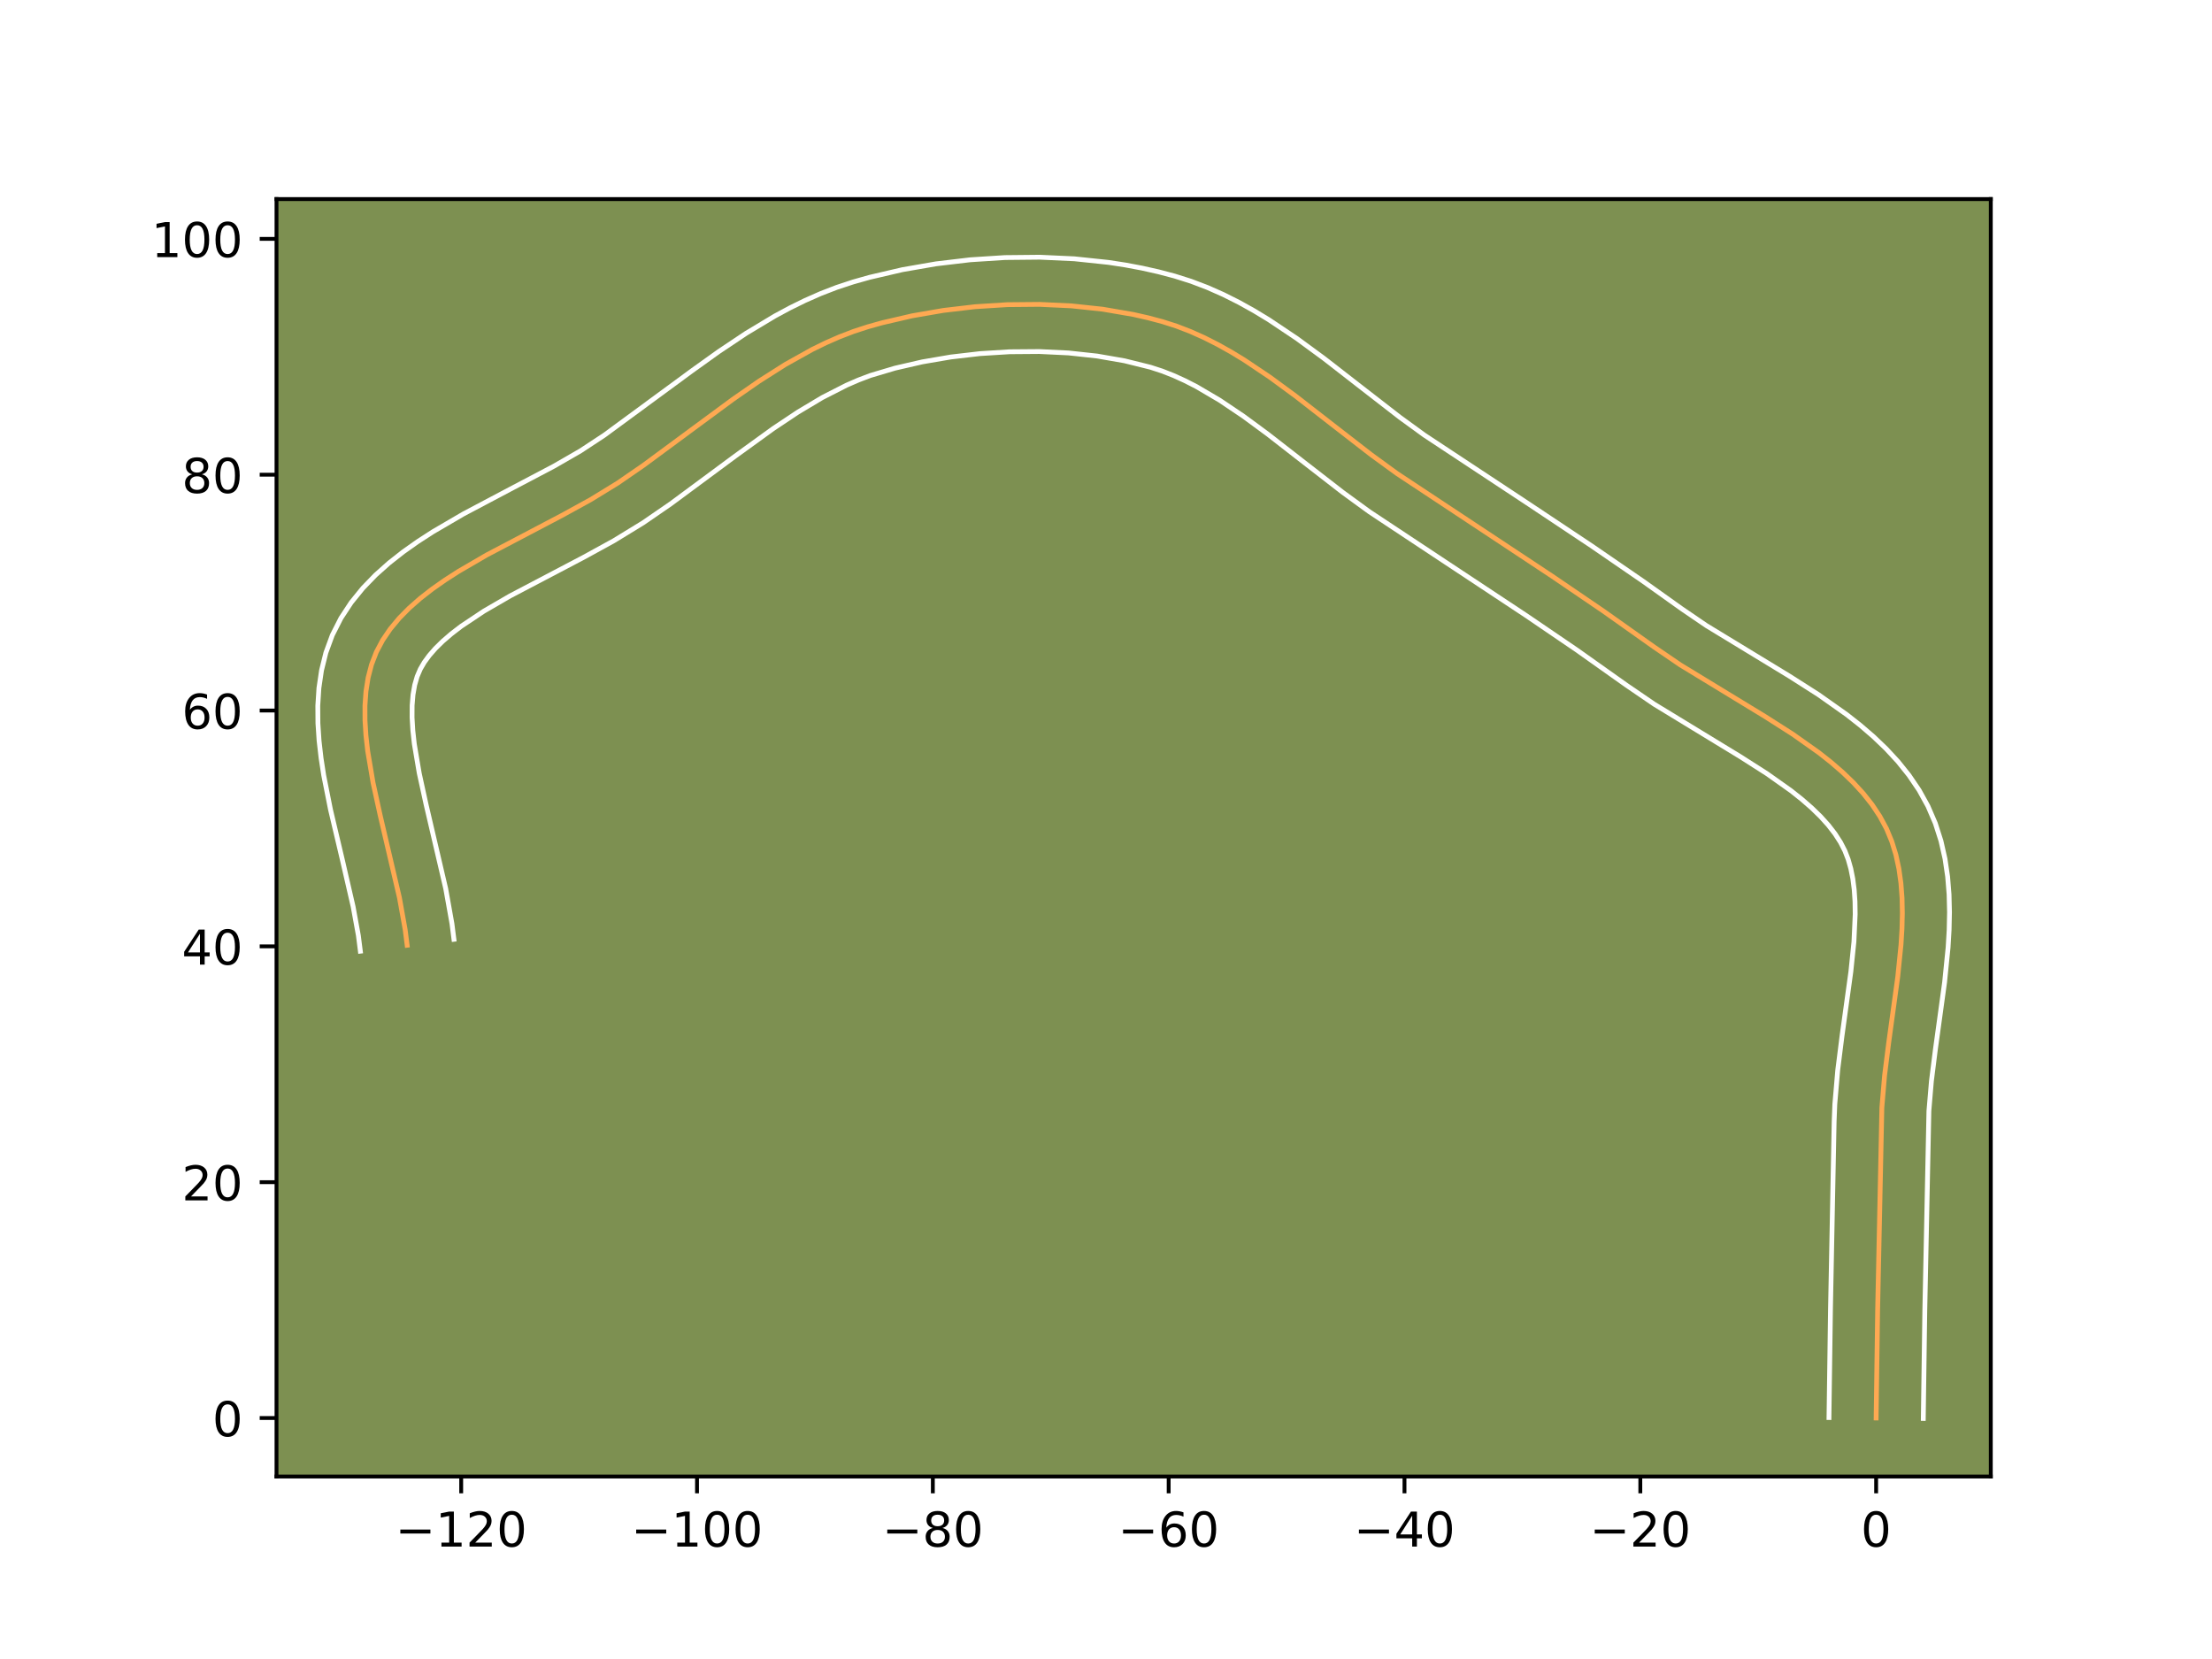 <?xml version="1.0" encoding="utf-8" standalone="no"?>
<!DOCTYPE svg PUBLIC "-//W3C//DTD SVG 1.1//EN"
  "http://www.w3.org/Graphics/SVG/1.1/DTD/svg11.dtd">
<!-- Created with matplotlib (https://matplotlib.org/) -->
<svg height="345.6pt" version="1.1" viewBox="0 0 460.8 345.6" width="460.8pt" xmlns="http://www.w3.org/2000/svg" xmlns:xlink="http://www.w3.org/1999/xlink">
 <defs>
  <style type="text/css">*{stroke-linecap:butt;stroke-linejoin:round;}</style>
 </defs>
 <g id="figure_1">
  <g id="patch_1">
   <path d="M 0 345.6 
L 460.8 345.6 
L 460.8 0 
L 0 0 
z
" style="fill:#ffffff;"/>
  </g>
  <g id="axes_1">
   <g id="patch_2">
    <path d="M 57.6 307.584 
L 414.72 307.584 
L 414.72 41.472 
L 57.6 41.472 
z
" style="fill:#7d9051;"/>
   </g>
   <g id="matplotlib.axis_1">
    <g id="xtick_1">
     <g id="line2d_1">
      <defs>
       <path d="M 0 0 
L 0 3.5 
" id="mf592766081" style="stroke:#000000;stroke-width:0.8;"/>
      </defs>
      <g>
       <use style="stroke:#000000;stroke-width:0.8;" x="96.075" xlink:href="#mf592766081" y="307.584"/>
      </g>
     </g>
     <g id="text_1">
      <!-- −120 -->
      <g transform="translate(82.341 322.182)scale(0.1 -0.1)">
       <defs>
        <path d="M 10.594 35.5 
L 73.188 35.5 
L 73.188 27.203 
L 10.594 27.203 
z
" id="DejaVuSans-8722"/>
        <path d="M 12.406 8.297 
L 28.516 8.297 
L 28.516 63.922 
L 10.984 60.406 
L 10.984 69.391 
L 28.422 72.906 
L 38.281 72.906 
L 38.281 8.297 
L 54.391 8.297 
L 54.391 0 
L 12.406 0 
z
" id="DejaVuSans-49"/>
        <path d="M 19.188 8.297 
L 53.609 8.297 
L 53.609 0 
L 7.328 0 
L 7.328 8.297 
Q 12.938 14.109 22.625 23.891 
Q 32.328 33.688 34.812 36.531 
Q 39.547 41.844 41.422 45.531 
Q 43.312 49.219 43.312 52.781 
Q 43.312 58.594 39.234 62.25 
Q 35.156 65.922 28.609 65.922 
Q 23.969 65.922 18.812 64.312 
Q 13.672 62.703 7.812 59.422 
L 7.812 69.391 
Q 13.766 71.781 18.938 73 
Q 24.125 74.219 28.422 74.219 
Q 39.75 74.219 46.484 68.547 
Q 53.219 62.891 53.219 53.422 
Q 53.219 48.922 51.531 44.891 
Q 49.859 40.875 45.406 35.406 
Q 44.188 33.984 37.641 27.219 
Q 31.109 20.453 19.188 8.297 
z
" id="DejaVuSans-50"/>
        <path d="M 31.781 66.406 
Q 24.172 66.406 20.328 58.906 
Q 16.5 51.422 16.5 36.375 
Q 16.5 21.391 20.328 13.891 
Q 24.172 6.391 31.781 6.391 
Q 39.453 6.391 43.281 13.891 
Q 47.125 21.391 47.125 36.375 
Q 47.125 51.422 43.281 58.906 
Q 39.453 66.406 31.781 66.406 
z
M 31.781 74.219 
Q 44.047 74.219 50.516 64.516 
Q 56.984 54.828 56.984 36.375 
Q 56.984 17.969 50.516 8.266 
Q 44.047 -1.422 31.781 -1.422 
Q 19.531 -1.422 13.062 8.266 
Q 6.594 17.969 6.594 36.375 
Q 6.594 54.828 13.062 64.516 
Q 19.531 74.219 31.781 74.219 
z
" id="DejaVuSans-48"/>
       </defs>
       <use xlink:href="#DejaVuSans-8722"/>
       <use x="83.789" xlink:href="#DejaVuSans-49"/>
       <use x="147.412" xlink:href="#DejaVuSans-50"/>
       <use x="211.035" xlink:href="#DejaVuSans-48"/>
      </g>
     </g>
    </g>
    <g id="xtick_2">
     <g id="line2d_2">
      <g>
       <use style="stroke:#000000;stroke-width:0.8;" x="145.201" xlink:href="#mf592766081" y="307.584"/>
      </g>
     </g>
     <g id="text_2">
      <!-- −100 -->
      <g transform="translate(131.468 322.182)scale(0.1 -0.1)">
       <use xlink:href="#DejaVuSans-8722"/>
       <use x="83.789" xlink:href="#DejaVuSans-49"/>
       <use x="147.412" xlink:href="#DejaVuSans-48"/>
       <use x="211.035" xlink:href="#DejaVuSans-48"/>
      </g>
     </g>
    </g>
    <g id="xtick_3">
     <g id="line2d_3">
      <g>
       <use style="stroke:#000000;stroke-width:0.8;" x="194.328" xlink:href="#mf592766081" y="307.584"/>
      </g>
     </g>
     <g id="text_3">
      <!-- −80 -->
      <g transform="translate(183.775 322.182)scale(0.1 -0.1)">
       <defs>
        <path d="M 31.781 34.625 
Q 24.75 34.625 20.719 30.859 
Q 16.703 27.094 16.703 20.516 
Q 16.703 13.922 20.719 10.156 
Q 24.75 6.391 31.781 6.391 
Q 38.812 6.391 42.859 10.172 
Q 46.922 13.969 46.922 20.516 
Q 46.922 27.094 42.891 30.859 
Q 38.875 34.625 31.781 34.625 
z
M 21.922 38.812 
Q 15.578 40.375 12.031 44.719 
Q 8.5 49.078 8.5 55.328 
Q 8.5 64.062 14.719 69.141 
Q 20.953 74.219 31.781 74.219 
Q 42.672 74.219 48.875 69.141 
Q 55.078 64.062 55.078 55.328 
Q 55.078 49.078 51.531 44.719 
Q 48 40.375 41.703 38.812 
Q 48.828 37.156 52.797 32.312 
Q 56.781 27.484 56.781 20.516 
Q 56.781 9.906 50.312 4.234 
Q 43.844 -1.422 31.781 -1.422 
Q 19.734 -1.422 13.25 4.234 
Q 6.781 9.906 6.781 20.516 
Q 6.781 27.484 10.781 32.312 
Q 14.797 37.156 21.922 38.812 
z
M 18.312 54.391 
Q 18.312 48.734 21.844 45.562 
Q 25.391 42.391 31.781 42.391 
Q 38.141 42.391 41.719 45.562 
Q 45.312 48.734 45.312 54.391 
Q 45.312 60.062 41.719 63.234 
Q 38.141 66.406 31.781 66.406 
Q 25.391 66.406 21.844 63.234 
Q 18.312 60.062 18.312 54.391 
z
" id="DejaVuSans-56"/>
       </defs>
       <use xlink:href="#DejaVuSans-8722"/>
       <use x="83.789" xlink:href="#DejaVuSans-56"/>
       <use x="147.412" xlink:href="#DejaVuSans-48"/>
      </g>
     </g>
    </g>
    <g id="xtick_4">
     <g id="line2d_4">
      <g>
       <use style="stroke:#000000;stroke-width:0.8;" x="243.454" xlink:href="#mf592766081" y="307.584"/>
      </g>
     </g>
     <g id="text_4">
      <!-- −60 -->
      <g transform="translate(232.902 322.182)scale(0.1 -0.1)">
       <defs>
        <path d="M 33.016 40.375 
Q 26.375 40.375 22.484 35.828 
Q 18.609 31.297 18.609 23.391 
Q 18.609 15.531 22.484 10.953 
Q 26.375 6.391 33.016 6.391 
Q 39.656 6.391 43.531 10.953 
Q 47.406 15.531 47.406 23.391 
Q 47.406 31.297 43.531 35.828 
Q 39.656 40.375 33.016 40.375 
z
M 52.594 71.297 
L 52.594 62.312 
Q 48.875 64.062 45.094 64.984 
Q 41.312 65.922 37.594 65.922 
Q 27.828 65.922 22.672 59.328 
Q 17.531 52.734 16.797 39.406 
Q 19.672 43.656 24.016 45.922 
Q 28.375 48.188 33.594 48.188 
Q 44.578 48.188 50.953 41.516 
Q 57.328 34.859 57.328 23.391 
Q 57.328 12.156 50.688 5.359 
Q 44.047 -1.422 33.016 -1.422 
Q 20.359 -1.422 13.672 8.266 
Q 6.984 17.969 6.984 36.375 
Q 6.984 53.656 15.188 63.938 
Q 23.391 74.219 37.203 74.219 
Q 40.922 74.219 44.703 73.484 
Q 48.484 72.75 52.594 71.297 
z
" id="DejaVuSans-54"/>
       </defs>
       <use xlink:href="#DejaVuSans-8722"/>
       <use x="83.789" xlink:href="#DejaVuSans-54"/>
       <use x="147.412" xlink:href="#DejaVuSans-48"/>
      </g>
     </g>
    </g>
    <g id="xtick_5">
     <g id="line2d_5">
      <g>
       <use style="stroke:#000000;stroke-width:0.8;" x="292.58" xlink:href="#mf592766081" y="307.584"/>
      </g>
     </g>
     <g id="text_5">
      <!-- −40 -->
      <g transform="translate(282.028 322.182)scale(0.1 -0.1)">
       <defs>
        <path d="M 37.797 64.312 
L 12.891 25.391 
L 37.797 25.391 
z
M 35.203 72.906 
L 47.609 72.906 
L 47.609 25.391 
L 58.016 25.391 
L 58.016 17.188 
L 47.609 17.188 
L 47.609 0 
L 37.797 0 
L 37.797 17.188 
L 4.891 17.188 
L 4.891 26.703 
z
" id="DejaVuSans-52"/>
       </defs>
       <use xlink:href="#DejaVuSans-8722"/>
       <use x="83.789" xlink:href="#DejaVuSans-52"/>
       <use x="147.412" xlink:href="#DejaVuSans-48"/>
      </g>
     </g>
    </g>
    <g id="xtick_6">
     <g id="line2d_6">
      <g>
       <use style="stroke:#000000;stroke-width:0.8;" x="341.707" xlink:href="#mf592766081" y="307.584"/>
      </g>
     </g>
     <g id="text_6">
      <!-- −20 -->
      <g transform="translate(331.154 322.182)scale(0.1 -0.1)">
       <use xlink:href="#DejaVuSans-8722"/>
       <use x="83.789" xlink:href="#DejaVuSans-50"/>
       <use x="147.412" xlink:href="#DejaVuSans-48"/>
      </g>
     </g>
    </g>
    <g id="xtick_7">
     <g id="line2d_7">
      <g>
       <use style="stroke:#000000;stroke-width:0.8;" x="390.833" xlink:href="#mf592766081" y="307.584"/>
      </g>
     </g>
     <g id="text_7">
      <!-- 0 -->
      <g transform="translate(387.652 322.182)scale(0.1 -0.1)">
       <use xlink:href="#DejaVuSans-48"/>
      </g>
     </g>
    </g>
   </g>
   <g id="matplotlib.axis_2">
    <g id="ytick_1">
     <g id="line2d_8">
      <defs>
       <path d="M 0 0 
L -3.5 0 
" id="maa024d967c" style="stroke:#000000;stroke-width:0.8;"/>
      </defs>
      <g>
       <use style="stroke:#000000;stroke-width:0.8;" x="57.6" xlink:href="#maa024d967c" y="295.393"/>
      </g>
     </g>
     <g id="text_8">
      <!-- 0 -->
      <g transform="translate(44.237 299.193)scale(0.1 -0.1)">
       <use xlink:href="#DejaVuSans-48"/>
      </g>
     </g>
    </g>
    <g id="ytick_2">
     <g id="line2d_9">
      <g>
       <use style="stroke:#000000;stroke-width:0.8;" x="57.6" xlink:href="#maa024d967c" y="246.267"/>
      </g>
     </g>
     <g id="text_9">
      <!-- 20 -->
      <g transform="translate(37.875 250.066)scale(0.1 -0.1)">
       <use xlink:href="#DejaVuSans-50"/>
       <use x="63.623" xlink:href="#DejaVuSans-48"/>
      </g>
     </g>
    </g>
    <g id="ytick_3">
     <g id="line2d_10">
      <g>
       <use style="stroke:#000000;stroke-width:0.8;" x="57.6" xlink:href="#maa024d967c" y="197.141"/>
      </g>
     </g>
     <g id="text_10">
      <!-- 40 -->
      <g transform="translate(37.875 200.94)scale(0.1 -0.1)">
       <use xlink:href="#DejaVuSans-52"/>
       <use x="63.623" xlink:href="#DejaVuSans-48"/>
      </g>
     </g>
    </g>
    <g id="ytick_4">
     <g id="line2d_11">
      <g>
       <use style="stroke:#000000;stroke-width:0.8;" x="57.6" xlink:href="#maa024d967c" y="148.014"/>
      </g>
     </g>
     <g id="text_11">
      <!-- 60 -->
      <g transform="translate(37.875 151.814)scale(0.1 -0.1)">
       <use xlink:href="#DejaVuSans-54"/>
       <use x="63.623" xlink:href="#DejaVuSans-48"/>
      </g>
     </g>
    </g>
    <g id="ytick_5">
     <g id="line2d_12">
      <g>
       <use style="stroke:#000000;stroke-width:0.8;" x="57.6" xlink:href="#maa024d967c" y="98.888"/>
      </g>
     </g>
     <g id="text_12">
      <!-- 80 -->
      <g transform="translate(37.875 102.687)scale(0.1 -0.1)">
       <use xlink:href="#DejaVuSans-56"/>
       <use x="63.623" xlink:href="#DejaVuSans-48"/>
      </g>
     </g>
    </g>
    <g id="ytick_6">
     <g id="line2d_13">
      <g>
       <use style="stroke:#000000;stroke-width:0.8;" x="57.6" xlink:href="#maa024d967c" y="49.762"/>
      </g>
     </g>
     <g id="text_13">
      <!-- 100 -->
      <g transform="translate(31.512 53.561)scale(0.1 -0.1)">
       <use xlink:href="#DejaVuSans-49"/>
       <use x="63.623" xlink:href="#DejaVuSans-48"/>
       <use x="127.246" xlink:href="#DejaVuSans-48"/>
      </g>
     </g>
    </g>
   </g>
   <g id="line2d_14">
    <path clip-path="url(#p2a14c0d614)" d="M 390.833 295.393 
L 391.149 272.772 
L 392.026 230.732 
L 392.593 224.053 
L 393.449 217.235 
L 395.333 203.518 
L 396.015 196.784 
L 396.216 193.483 
L 396.294 190.241 
L 396.228 187.068 
L 395.996 183.975 
L 395.576 180.97 
L 394.948 178.065 
L 394.088 175.271 
L 392.976 172.596 
L 391.601 170.045 
L 389.979 167.605 
L 388.131 165.27 
L 386.078 163.029 
L 383.84 160.873 
L 381.437 158.795 
L 378.891 156.785 
L 373.449 152.935 
L 367.677 149.253 
L 350.031 138.506 
L 344.586 134.79 
L 334.044 127.317 
L 323.359 120.041 
L 307.181 109.335 
L 290.993 98.624 
L 285.682 94.758 
L 277.795 88.646 
L 269.905 82.512 
L 264.589 78.606 
L 259.191 74.986 
L 256.451 73.318 
L 253.678 71.767 
L 250.868 70.345 
L 248.017 69.068 
L 245.121 67.95 
L 242.176 67.006 
L 239.166 66.206 
L 236.084 65.508 
L 229.736 64.416 
L 223.2 63.719 
L 216.544 63.406 
L 209.834 63.467 
L 203.137 63.891 
L 196.521 64.667 
L 190.054 65.784 
L 183.802 67.233 
L 180.777 68.078 
L 177.814 69.043 
L 174.894 70.164 
L 172.014 71.426 
L 169.171 72.817 
L 163.582 75.936 
L 158.101 79.421 
L 152.702 83.17 
L 144.697 89.071 
L 134.061 96.924 
L 128.7 100.619 
L 123.049 104.085 
L 117.002 107.406 
L 101.407 115.601 
L 95.484 119.049 
L 92.687 120.85 
L 90.03 122.716 
L 87.538 124.657 
L 85.236 126.683 
L 83.146 128.804 
L 81.294 131.031 
L 79.703 133.373 
L 78.398 135.841 
L 77.396 138.445 
L 76.684 141.18 
L 76.236 144.037 
L 76.028 147.002 
L 76.035 150.066 
L 76.232 153.216 
L 76.595 156.442 
L 77.717 163.074 
L 79.203 169.872 
L 83.208 186.998 
L 84.405 193.664 
L 84.817 196.912 
L 84.817 196.912 
" style="fill:none;stroke:#fea952;stroke-linecap:square;"/>
   </g>
   <g id="line2d_15">
    <path clip-path="url(#p2a14c0d614)" d="M 381.008 295.299 
L 381.326 272.591 
L 382.086 233.63 
L 382.226 230.033 
L 382.836 222.896 
L 383.719 215.87 
L 385.569 202.42 
L 386.208 196.187 
L 386.471 190.446 
L 386.43 187.803 
L 386.265 185.333 
L 385.973 183.048 
L 385.556 180.953 
L 385.016 179.042 
L 384.328 177.258 
L 383.419 175.485 
L 382.274 173.701 
L 380.887 171.907 
L 379.263 170.106 
L 377.412 168.305 
L 375.35 166.508 
L 373.095 164.719 
L 368.09 161.171 
L 362.569 157.646 
L 344.601 146.695 
L 338.836 142.757 
L 328.466 135.405 
L 317.897 128.208 
L 301.789 117.549 
L 285.282 106.619 
L 279.723 102.57 
L 271.725 96.372 
L 264.022 90.381 
L 259.01 86.694 
L 254.085 83.38 
L 249.242 80.533 
L 246.851 79.311 
L 244.479 78.234 
L 242.122 77.306 
L 239.652 76.501 
L 234.255 75.162 
L 228.544 74.169 
L 222.598 73.526 
L 216.498 73.232 
L 210.323 73.28 
L 204.151 73.664 
L 198.061 74.371 
L 192.133 75.387 
L 186.445 76.695 
L 181.333 78.217 
L 178.837 79.163 
L 176.333 80.251 
L 171.29 82.824 
L 166.202 85.866 
L 161.063 89.293 
L 153.236 94.956 
L 139.706 104.966 
L 133.971 108.911 
L 127.853 112.656 
L 121.562 116.109 
L 106.245 124.152 
L 100.803 127.31 
L 96.068 130.467 
L 94.029 132.033 
L 92.236 133.577 
L 90.7 135.087 
L 89.422 136.551 
L 88.388 137.967 
L 87.568 139.369 
L 86.904 140.921 
L 86.39 142.702 
L 86.037 144.724 
L 85.853 146.98 
L 85.841 149.452 
L 85.996 152.118 
L 86.307 154.956 
L 87.333 161.056 
L 88.761 167.595 
L 92.853 185.125 
L 94.152 192.427 
L 94.564 195.675 
L 94.564 195.675 
" style="fill:none;stroke:#ffffff;stroke-linecap:square;"/>
   </g>
   <g id="line2d_16">
    <path clip-path="url(#p2a14c0d614)" d="M 400.658 295.488 
L 400.973 272.953 
L 401.826 231.432 
L 402.35 225.209 
L 403.179 218.601 
L 405.097 204.617 
L 405.823 197.38 
L 406.039 193.72 
L 406.117 190.037 
L 406.026 186.334 
L 405.727 182.616 
L 405.179 178.892 
L 404.339 175.177 
L 403.161 171.499 
L 401.625 167.934 
L 399.783 164.605 
L 397.685 161.51 
L 395.376 158.632 
L 392.893 155.951 
L 390.268 153.442 
L 387.525 151.083 
L 384.687 148.852 
L 378.808 144.7 
L 372.786 140.86 
L 355.462 130.318 
L 350.336 126.823 
L 342.312 121.103 
L 331.526 113.694 
L 317.985 104.68 
L 296.704 90.629 
L 291.641 86.946 
L 283.865 80.92 
L 275.788 74.643 
L 270.168 70.519 
L 264.298 66.592 
L 261.249 64.744 
L 258.114 63 
L 254.885 61.378 
L 251.555 59.901 
L 248.12 58.593 
L 244.7 57.51 
L 241.334 56.623 
L 237.913 55.855 
L 234.442 55.203 
L 230.929 54.664 
L 223.803 53.912 
L 216.59 53.581 
L 209.345 53.654 
L 202.123 54.118 
L 194.982 54.963 
L 187.975 56.181 
L 181.158 57.77 
L 177.732 58.736 
L 174.295 59.87 
L 170.95 61.165 
L 167.696 62.6 
L 164.525 64.159 
L 161.433 65.825 
L 155.458 69.412 
L 149.723 73.244 
L 144.185 77.211 
L 125.882 90.663 
L 120.93 93.922 
L 115.408 97.106 
L 106.228 101.938 
L 96.569 107.049 
L 90.166 110.787 
L 87.04 112.81 
L 83.992 114.965 
L 81.047 117.281 
L 78.235 119.788 
L 75.592 122.521 
L 73.166 125.511 
L 71.019 128.779 
L 69.228 132.313 
L 67.888 135.969 
L 66.977 139.659 
L 66.435 143.349 
L 66.203 147.025 
L 66.229 150.68 
L 66.469 154.314 
L 66.883 157.927 
L 67.437 161.52 
L 68.846 168.636 
L 71.301 179.04 
L 73.563 188.871 
L 74.658 194.901 
L 75.07 198.15 
L 75.07 198.15 
" style="fill:none;stroke:#ffffff;stroke-linecap:square;"/>
   </g>
   <g id="patch_3">
    <path d="M 57.6 307.584 
L 57.6 41.472 
" style="fill:none;stroke:#000000;stroke-linecap:square;stroke-linejoin:miter;stroke-width:0.8;"/>
   </g>
   <g id="patch_4">
    <path d="M 414.72 307.584 
L 414.72 41.472 
" style="fill:none;stroke:#000000;stroke-linecap:square;stroke-linejoin:miter;stroke-width:0.8;"/>
   </g>
   <g id="patch_5">
    <path d="M 57.6 307.584 
L 414.72 307.584 
" style="fill:none;stroke:#000000;stroke-linecap:square;stroke-linejoin:miter;stroke-width:0.8;"/>
   </g>
   <g id="patch_6">
    <path d="M 57.6 41.472 
L 414.72 41.472 
" style="fill:none;stroke:#000000;stroke-linecap:square;stroke-linejoin:miter;stroke-width:0.8;"/>
   </g>
  </g>
 </g>
 <defs>
  <clipPath id="p2a14c0d614">
   <rect height="266.112" width="357.12" x="57.6" y="41.472"/>
  </clipPath>
 </defs>
</svg>

